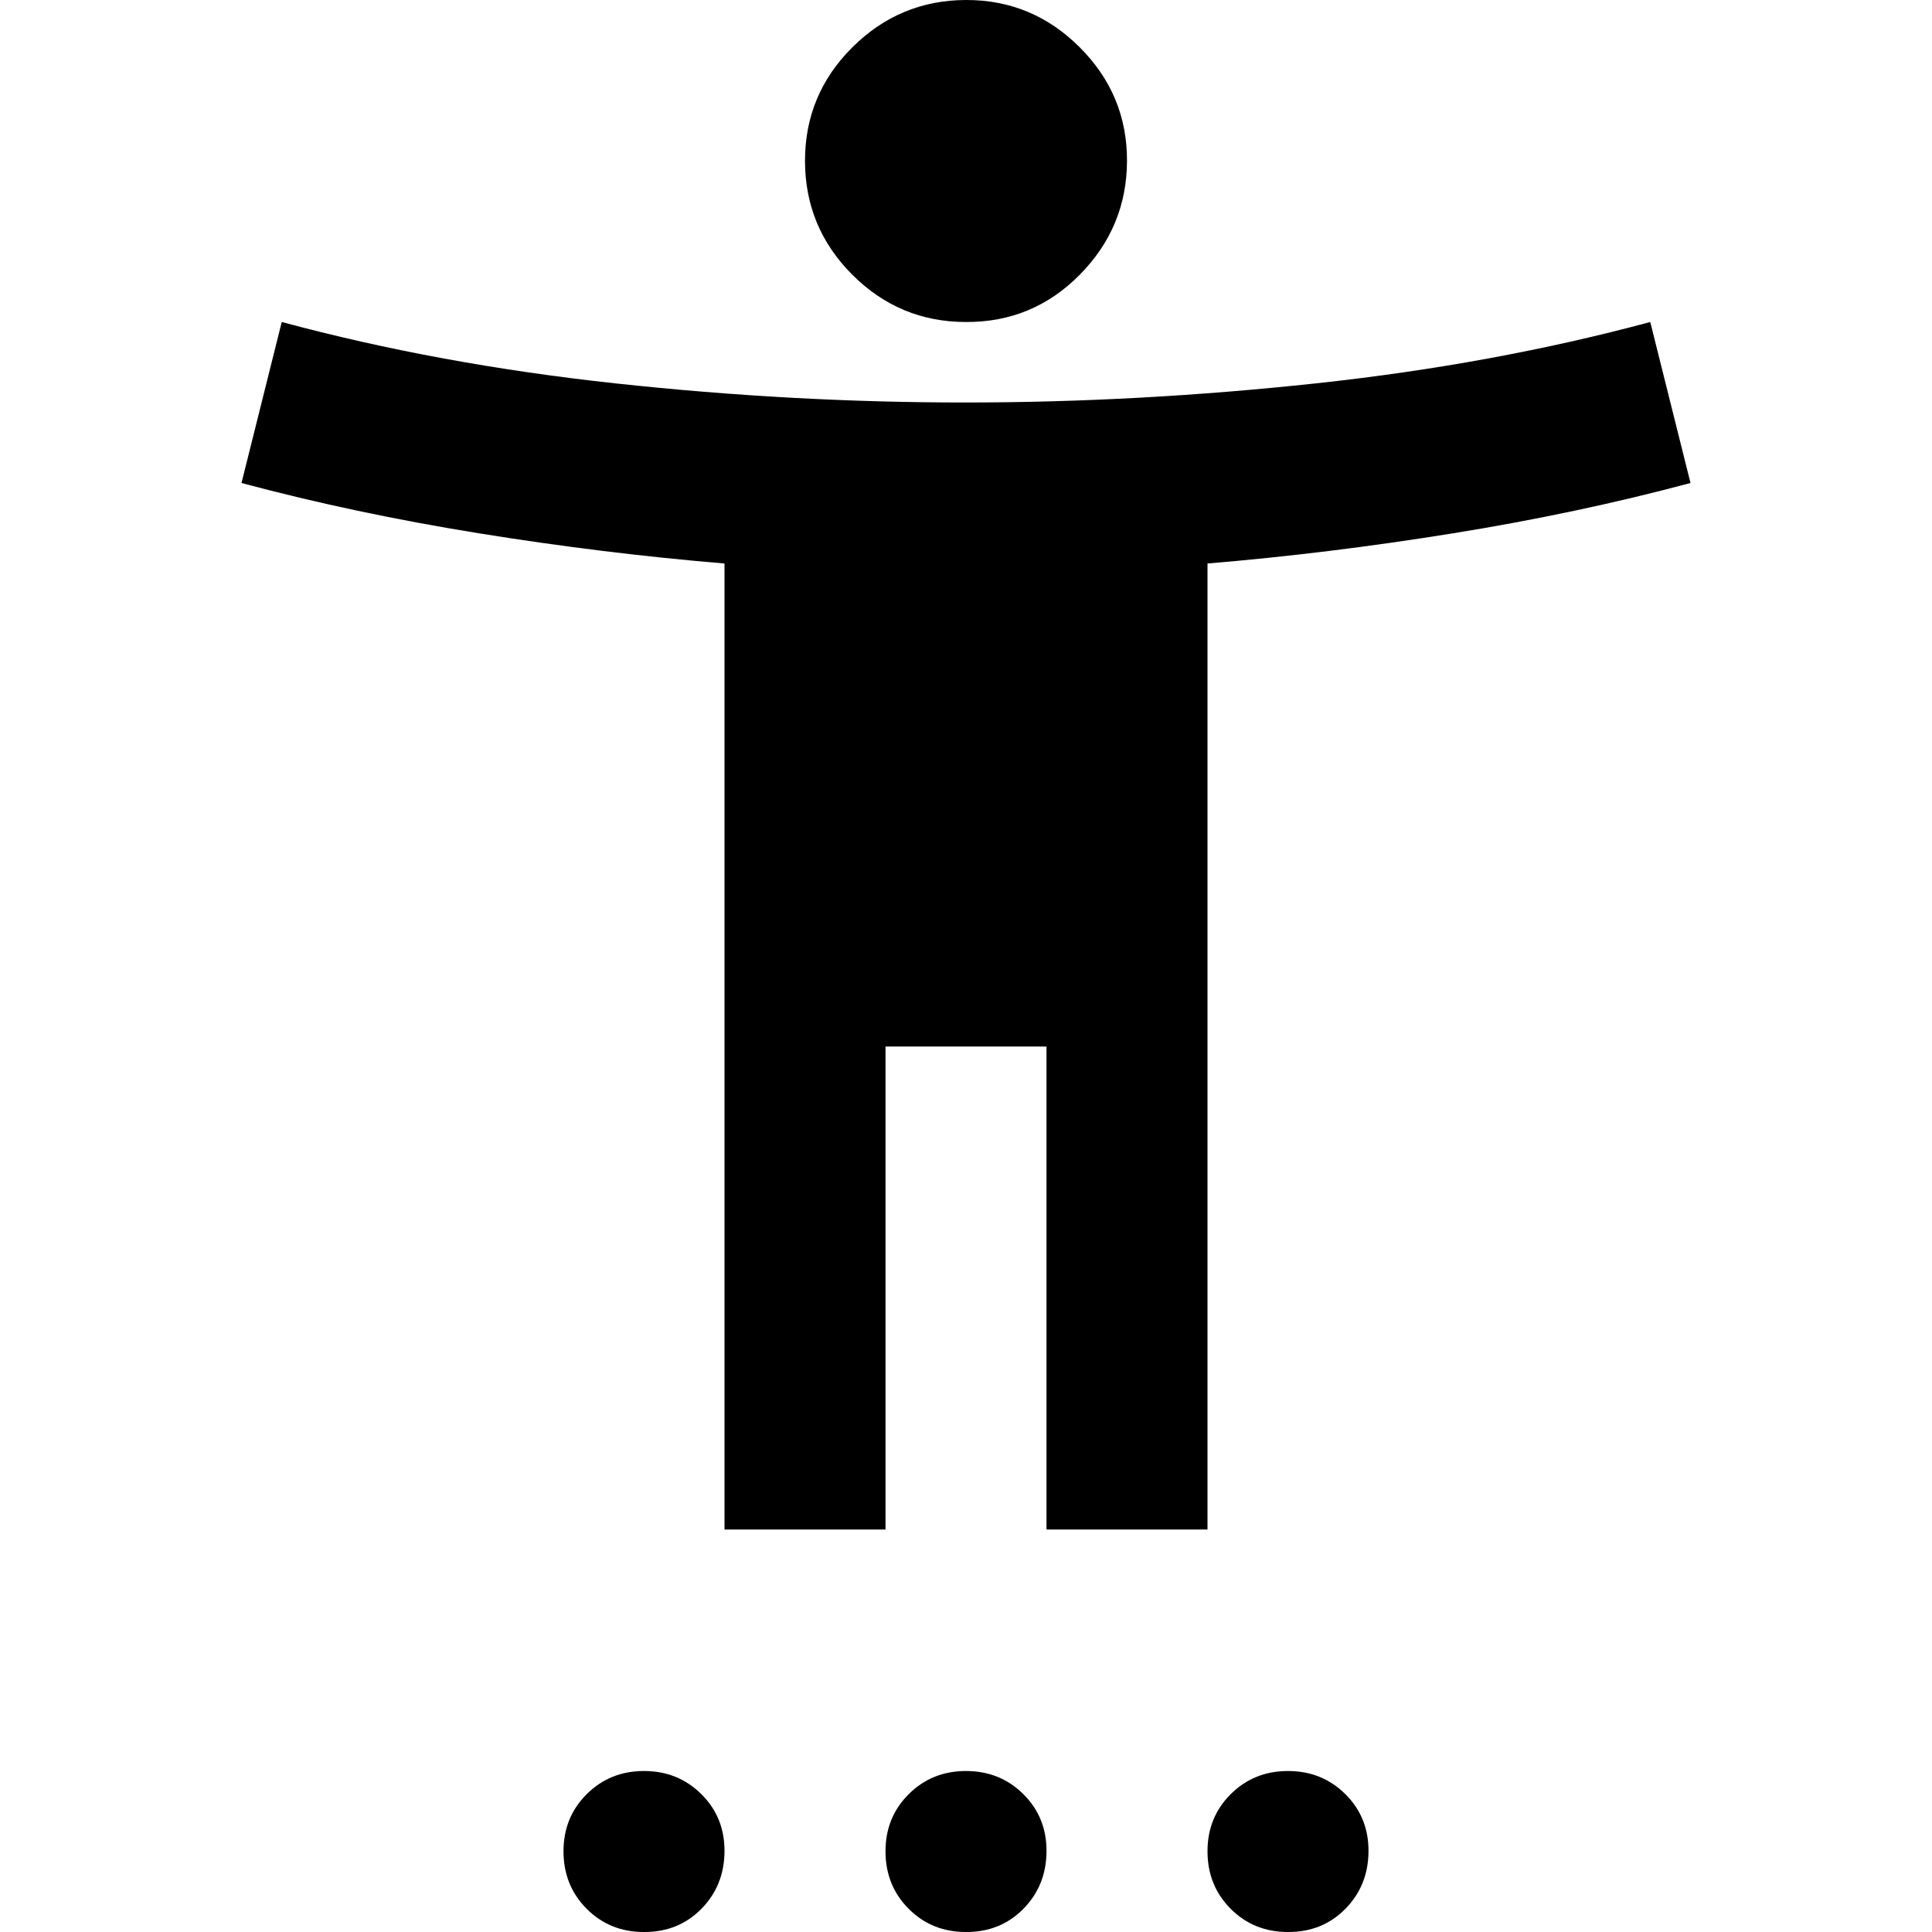 <svg xmlns="http://www.w3.org/2000/svg" viewBox="0 0 24 24" width="24" height="24"><path fill="currentColor" d="M12 4q-.825 0-1.412-.587T10 2t.588-1.412T12 0t1.413.588T14 2t-.587 1.413T12 4M9 19V7q-1.5-.125-3.05-.375T3 6l.5-2q1.95.525 4.15.763T12 5t4.35-.238T20.5 4l.5 2q-1.4.375-2.95.625T15 7v12h-2v-6h-2v6zm-1 5q-.425 0-.712-.288T7 23t.288-.712T8 22t.713.288T9 23t-.288.713T8 24m4 0q-.425 0-.712-.288T11 23t.288-.712T12 22t.713.288T13 23t-.288.713T12 24m4 0q-.425 0-.712-.288T15 23t.288-.712T16 22t.713.288T17 23t-.288.713T16 24"/></svg>
